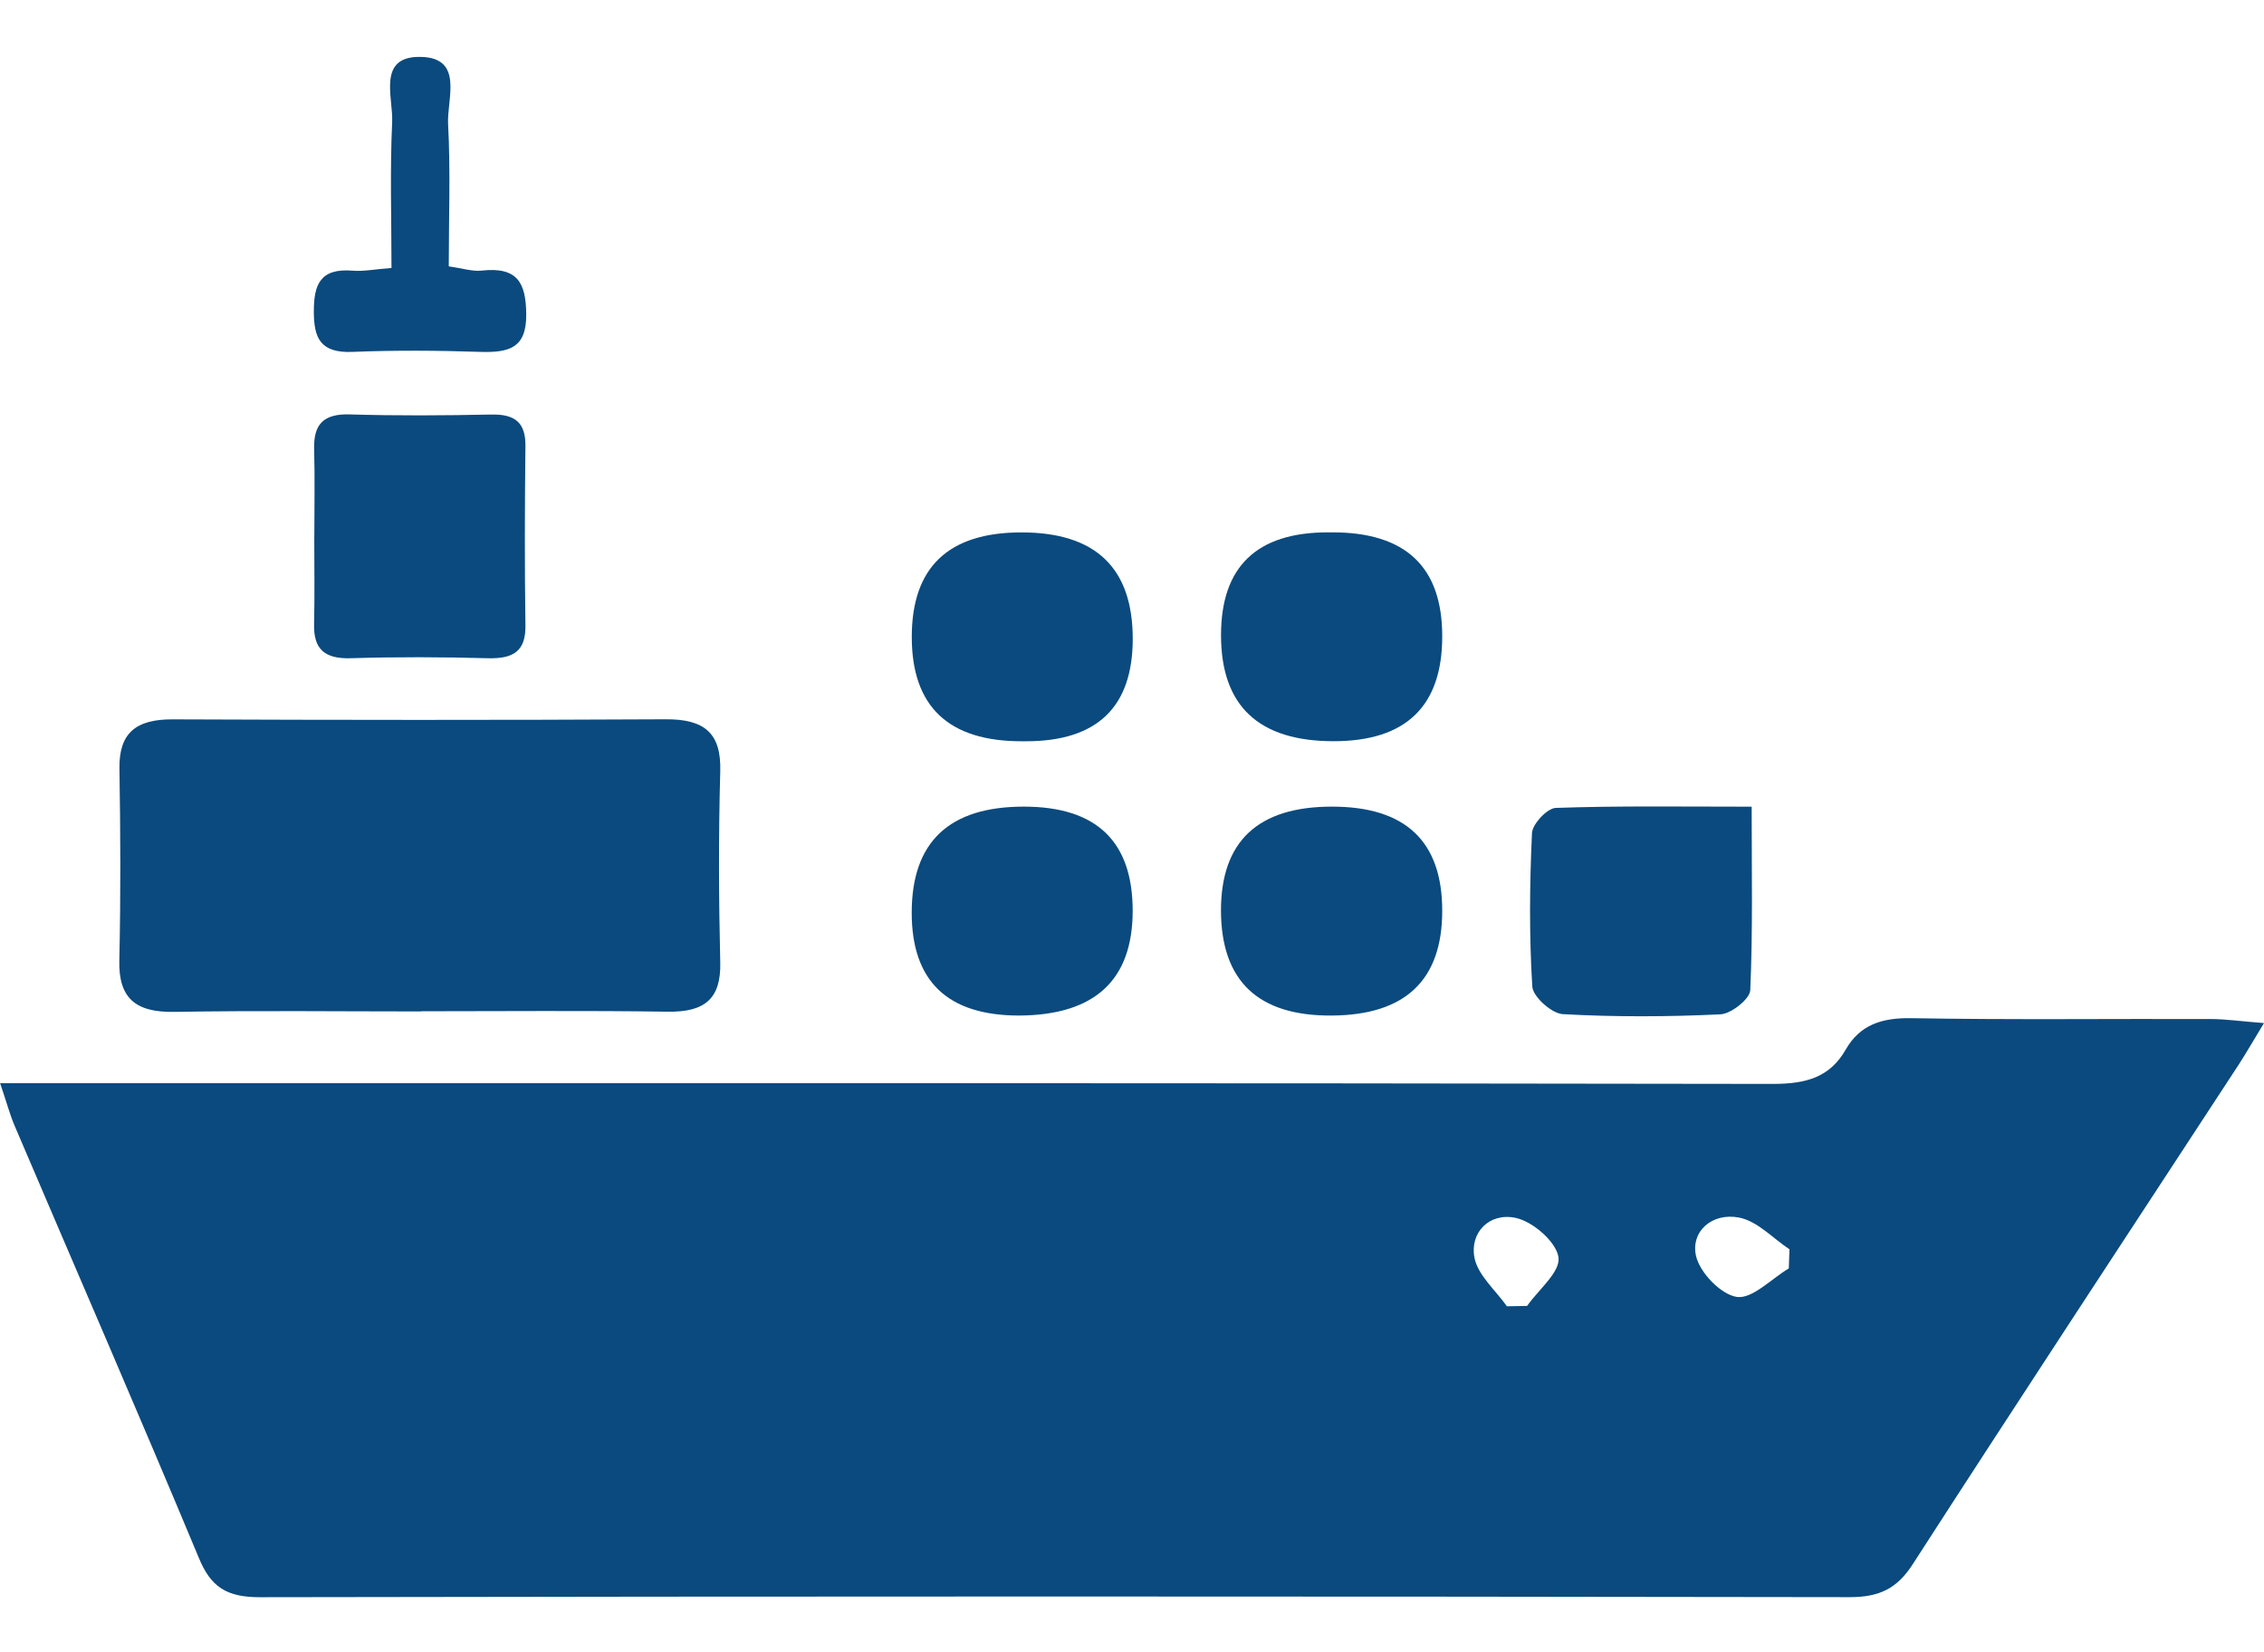 <svg width="37" height="27" viewBox="0 0 37 27" fill="none" xmlns="http://www.w3.org/2000/svg">
<path d="M0 17.7H0.98C10.312 17.7 19.644 17.696 28.976 17.712C29.513 17.712 29.904 17.606 30.163 17.153C30.393 16.751 30.746 16.63 31.233 16.638C32.864 16.667 34.496 16.646 36.127 16.652C36.378 16.652 36.628 16.69 37 16.718C36.82 17.014 36.709 17.208 36.588 17.395C34.81 20.114 33.023 22.827 31.262 25.557C31.004 25.958 30.716 26.1 30.226 26.099C21.566 26.085 12.906 26.084 4.245 26.1C3.699 26.1 3.444 25.93 3.249 25.456C2.265 23.096 1.243 20.749 0.239 18.396C0.161 18.214 0.111 18.021 0.001 17.698L0 17.7ZM24.627 21.346C24.736 21.344 24.847 21.343 24.957 21.34C25.144 21.073 25.503 20.786 25.47 20.546C25.435 20.296 25.055 19.962 24.769 19.901C24.342 19.81 24.016 20.141 24.097 20.554C24.153 20.839 24.442 21.083 24.627 21.346ZM29.234 20.727C29.238 20.623 29.241 20.518 29.245 20.415C28.972 20.234 28.72 19.953 28.42 19.896C27.988 19.812 27.629 20.115 27.717 20.521C27.776 20.791 28.123 21.155 28.385 21.193C28.637 21.229 28.949 20.897 29.234 20.727Z" fill="#0A4A7E"/>
<path d="M6.882 16.528C5.539 16.528 4.196 16.512 2.854 16.535C2.21 16.547 1.936 16.308 1.95 15.694C1.974 14.651 1.969 13.607 1.952 12.563C1.942 11.981 2.218 11.752 2.822 11.755C5.507 11.766 8.193 11.768 10.878 11.754C11.52 11.749 11.788 11.986 11.771 12.601C11.742 13.644 11.746 14.688 11.771 15.731C11.784 16.318 11.52 16.542 10.911 16.532C9.568 16.512 8.226 16.525 6.883 16.525L6.882 16.528Z" fill="#0A4A7E"/>
<path d="M5.137 8.77C5.137 8.293 5.147 7.816 5.134 7.339C5.124 6.948 5.271 6.757 5.72 6.772C6.488 6.795 7.258 6.79 8.025 6.774C8.423 6.765 8.591 6.91 8.587 7.289C8.576 8.266 8.573 9.242 8.587 10.219C8.594 10.643 8.388 10.768 7.969 10.756C7.226 10.736 6.48 10.733 5.736 10.756C5.297 10.77 5.124 10.601 5.133 10.2C5.144 9.723 5.136 9.246 5.136 8.769L5.137 8.77Z" fill="#0A4A7E"/>
<path d="M28.627 13.182C28.627 14.246 28.647 15.215 28.604 16.181C28.598 16.324 28.294 16.565 28.119 16.575C27.26 16.616 26.397 16.62 25.54 16.572C25.357 16.561 25.052 16.287 25.042 16.121C24.99 15.287 24.998 14.449 25.037 13.613C25.044 13.465 25.285 13.207 25.425 13.202C26.448 13.166 27.472 13.182 28.627 13.182Z" fill="#0A4A7E"/>
<path d="M14.901 10.408C14.901 9.269 15.499 8.7 16.694 8.7C17.905 8.7 18.512 9.28 18.512 10.439C18.512 11.555 17.93 12.113 16.768 12.113H16.696C15.5 12.113 14.901 11.545 14.901 10.408Z" fill="#0A4A7E"/>
<path d="M23.57 10.397C23.57 11.54 22.978 12.112 21.794 12.112C20.568 12.112 19.955 11.534 19.955 10.379C19.955 9.259 20.538 8.699 21.704 8.699H21.776C22.972 8.699 23.57 9.264 23.57 10.396V10.397Z" fill="#0A4A7E"/>
<path d="M16.658 16.595C15.486 16.595 14.9 16.035 14.9 14.914C14.9 13.759 15.511 13.181 16.731 13.181C17.918 13.181 18.511 13.748 18.511 14.882C18.511 16.016 17.893 16.587 16.658 16.595Z" fill="#0A4A7E"/>
<path d="M21.769 13.181C22.97 13.181 23.57 13.748 23.57 14.882C23.57 16.016 22.968 16.587 21.765 16.595C20.561 16.603 19.958 16.032 19.954 14.88C19.954 13.747 20.559 13.181 21.768 13.181H21.769Z" fill="#0A4A7E"/>
<path d="M6.398 4.378C6.398 3.564 6.372 2.778 6.409 1.994C6.428 1.593 6.156 0.911 6.882 0.93C7.586 0.947 7.301 1.625 7.323 2.027C7.364 2.791 7.334 3.559 7.334 4.353C7.553 4.383 7.716 4.438 7.87 4.422C8.456 4.357 8.595 4.619 8.6 5.133C8.606 5.686 8.324 5.765 7.846 5.75C7.153 5.727 6.458 5.722 5.767 5.75C5.231 5.774 5.129 5.52 5.129 5.089C5.129 4.66 5.225 4.379 5.763 4.423C5.945 4.438 6.134 4.398 6.398 4.379V4.378Z" fill="#0A4A7E"/>
</svg>
